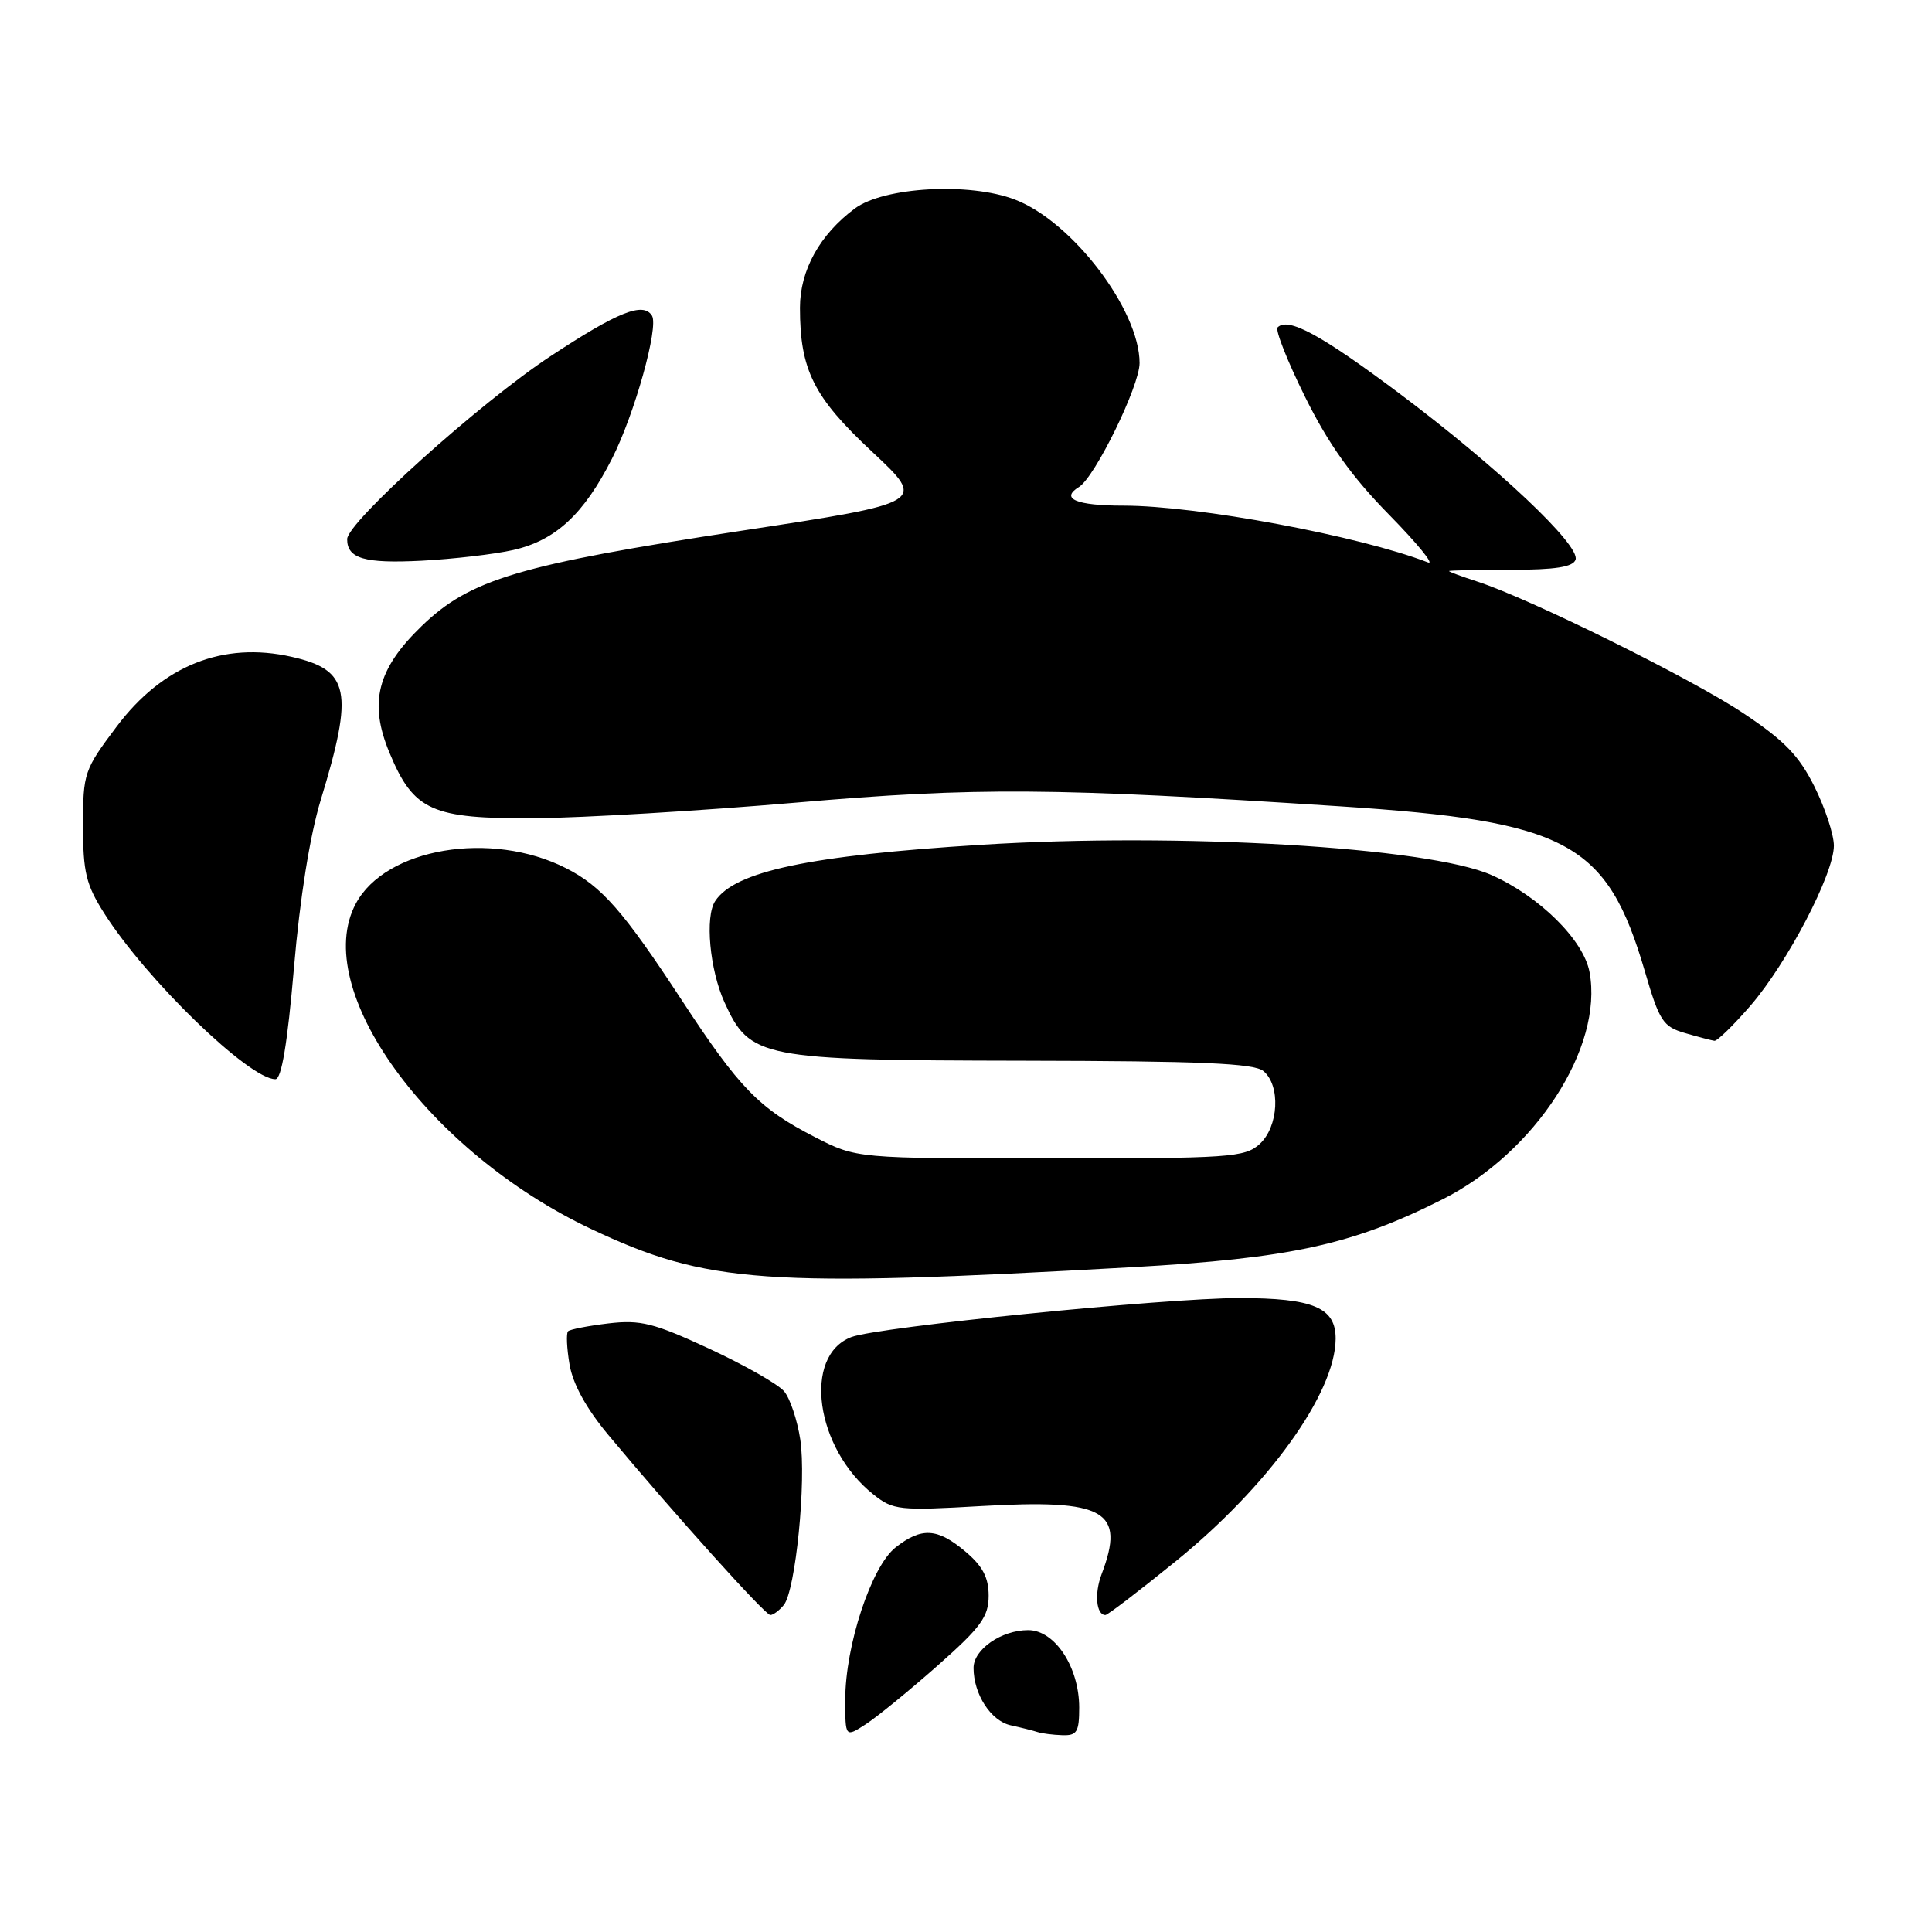 <?xml version="1.0" encoding="UTF-8" standalone="no"?>
<!DOCTYPE svg PUBLIC "-//W3C//DTD SVG 1.1//EN" "http://www.w3.org/Graphics/SVG/1.1/DTD/svg11.dtd" >
<svg xmlns="http://www.w3.org/2000/svg" xmlns:xlink="http://www.w3.org/1999/xlink" version="1.1" viewBox="0 0 256 256">
 <g >
 <path fill="currentColor"
d=" M 124.25 220.69 C 129.99 215.61 131.00 214.22 131.00 211.44 C 131.00 209.02 130.20 207.51 127.92 205.59 C 124.21 202.46 122.11 202.34 118.66 205.05 C 115.46 207.57 112.00 218.05 112.00 225.22 C 112.00 230.23 112.00 230.23 114.75 228.45 C 116.26 227.46 120.54 223.97 124.25 220.69 Z  M 143.00 226.25 C 142.99 220.88 139.77 216.00 136.24 216.00 C 132.69 216.00 129.00 218.55 129.00 221.01 C 129.00 224.49 131.30 228.04 133.92 228.61 C 135.34 228.92 136.95 229.33 137.50 229.51 C 138.05 229.69 139.51 229.88 140.75 229.92 C 142.70 229.99 143.00 229.50 143.00 226.25 Z  M 103.85 212.68 C 105.42 210.79 106.87 196.21 106.04 190.73 C 105.65 188.19 104.70 185.33 103.92 184.38 C 103.14 183.43 98.67 180.89 94.00 178.72 C 86.60 175.29 84.87 174.86 80.61 175.36 C 77.93 175.68 75.52 176.15 75.27 176.40 C 75.01 176.66 75.10 178.65 75.47 180.82 C 75.91 183.40 77.70 186.66 80.61 190.14 C 89.28 200.54 101.39 214.00 102.07 214.00 C 102.45 214.00 103.25 213.41 103.85 212.68 Z  M 155.75 206.91 C 168.07 196.92 176.93 184.62 176.98 177.41 C 177.01 173.26 174.03 172.00 164.20 172.00 C 154.38 172.00 116.36 175.82 112.81 177.17 C 106.33 179.64 108.04 191.91 115.73 198.02 C 118.35 200.11 119.13 200.19 130.06 199.56 C 146.47 198.62 149.17 200.16 145.96 208.61 C 144.99 211.17 145.26 214.00 146.47 214.00 C 146.77 214.00 150.94 210.81 155.75 206.91 Z  M 150.00 167.91 C 171.02 166.73 179.19 164.94 191.12 158.93 C 203.44 152.73 212.49 138.75 210.62 128.80 C 209.83 124.55 203.96 118.75 197.61 115.94 C 189.25 112.25 156.28 110.29 130.00 111.94 C 107.23 113.36 97.37 115.45 94.77 119.39 C 93.39 121.46 94.04 128.48 95.99 132.79 C 99.37 140.23 100.71 140.49 135.66 140.55 C 159.13 140.59 166.17 140.89 167.41 141.92 C 169.72 143.84 169.43 149.30 166.90 151.60 C 164.94 153.36 162.96 153.50 139.15 153.50 C 113.50 153.50 113.50 153.50 108.00 150.68 C 100.57 146.87 97.98 144.20 90.32 132.50 C 82.60 120.72 79.73 117.44 75.00 115.04 C 65.08 110.00 51.09 112.36 47.15 119.73 C 41.09 131.03 56.71 152.63 78.32 162.84 C 93.68 170.10 101.31 170.64 150.00 167.91 Z  M 38.95 128.25 C 39.73 119.04 41.07 110.68 42.50 106.00 C 46.91 91.54 46.34 88.77 38.64 87.03 C 29.56 84.98 21.54 88.18 15.46 96.27 C 11.14 102.01 11.00 102.43 11.00 109.40 C 11.00 115.60 11.40 117.23 13.83 121.05 C 19.43 129.85 33.01 143.00 36.49 143.00 C 37.30 143.00 38.09 138.28 38.95 128.25 Z  M 231.95 133.25 C 236.85 127.57 243.00 115.79 243.00 112.06 C 243.00 110.59 241.84 107.07 240.42 104.22 C 238.37 100.11 236.44 98.12 230.95 94.47 C 224.00 89.85 202.69 79.31 195.75 77.06 C 193.69 76.39 192.00 75.77 192.00 75.67 C 192.00 75.58 195.67 75.50 200.16 75.50 C 206.10 75.50 208.44 75.13 208.77 74.16 C 209.42 72.26 198.45 61.91 185.50 52.19 C 175.07 44.37 170.69 41.98 169.29 43.38 C 168.95 43.72 170.59 47.87 172.94 52.61 C 176.03 58.85 179.10 63.15 184.06 68.20 C 187.83 72.04 190.15 74.89 189.21 74.52 C 180.07 70.99 158.65 67.00 148.87 67.00 C 142.61 67.00 140.44 66.08 142.98 64.52 C 145.10 63.20 151.00 51.14 151.00 48.11 C 151.00 41.06 142.06 29.33 134.47 26.44 C 128.44 24.13 117.14 24.77 113.28 27.62 C 108.62 31.08 106.00 35.81 106.00 40.78 C 106.00 49.02 107.80 52.62 115.56 59.86 C 122.76 66.59 122.76 66.59 98.34 70.31 C 68.75 74.83 62.28 76.75 55.86 82.97 C 49.97 88.66 48.84 93.12 51.62 99.77 C 54.81 107.44 57.20 108.51 70.83 108.42 C 77.25 108.37 92.85 107.44 105.50 106.35 C 129.45 104.29 139.42 104.36 177.52 106.84 C 207.80 108.82 212.94 111.60 217.96 128.73 C 219.88 135.31 220.36 136.04 223.29 136.89 C 225.05 137.40 226.80 137.86 227.17 137.91 C 227.54 137.96 229.69 135.86 231.95 133.25 Z  M 68.00 72.88 C 73.61 71.61 77.35 68.15 81.10 60.76 C 84.08 54.90 87.31 43.32 86.39 41.83 C 85.24 39.97 81.88 41.31 72.93 47.21 C 63.62 53.34 46.00 69.20 46.00 71.44 C 46.00 74.01 48.30 74.68 55.80 74.30 C 60.03 74.08 65.53 73.44 68.00 72.88 Z "/>
</g>
</svg>